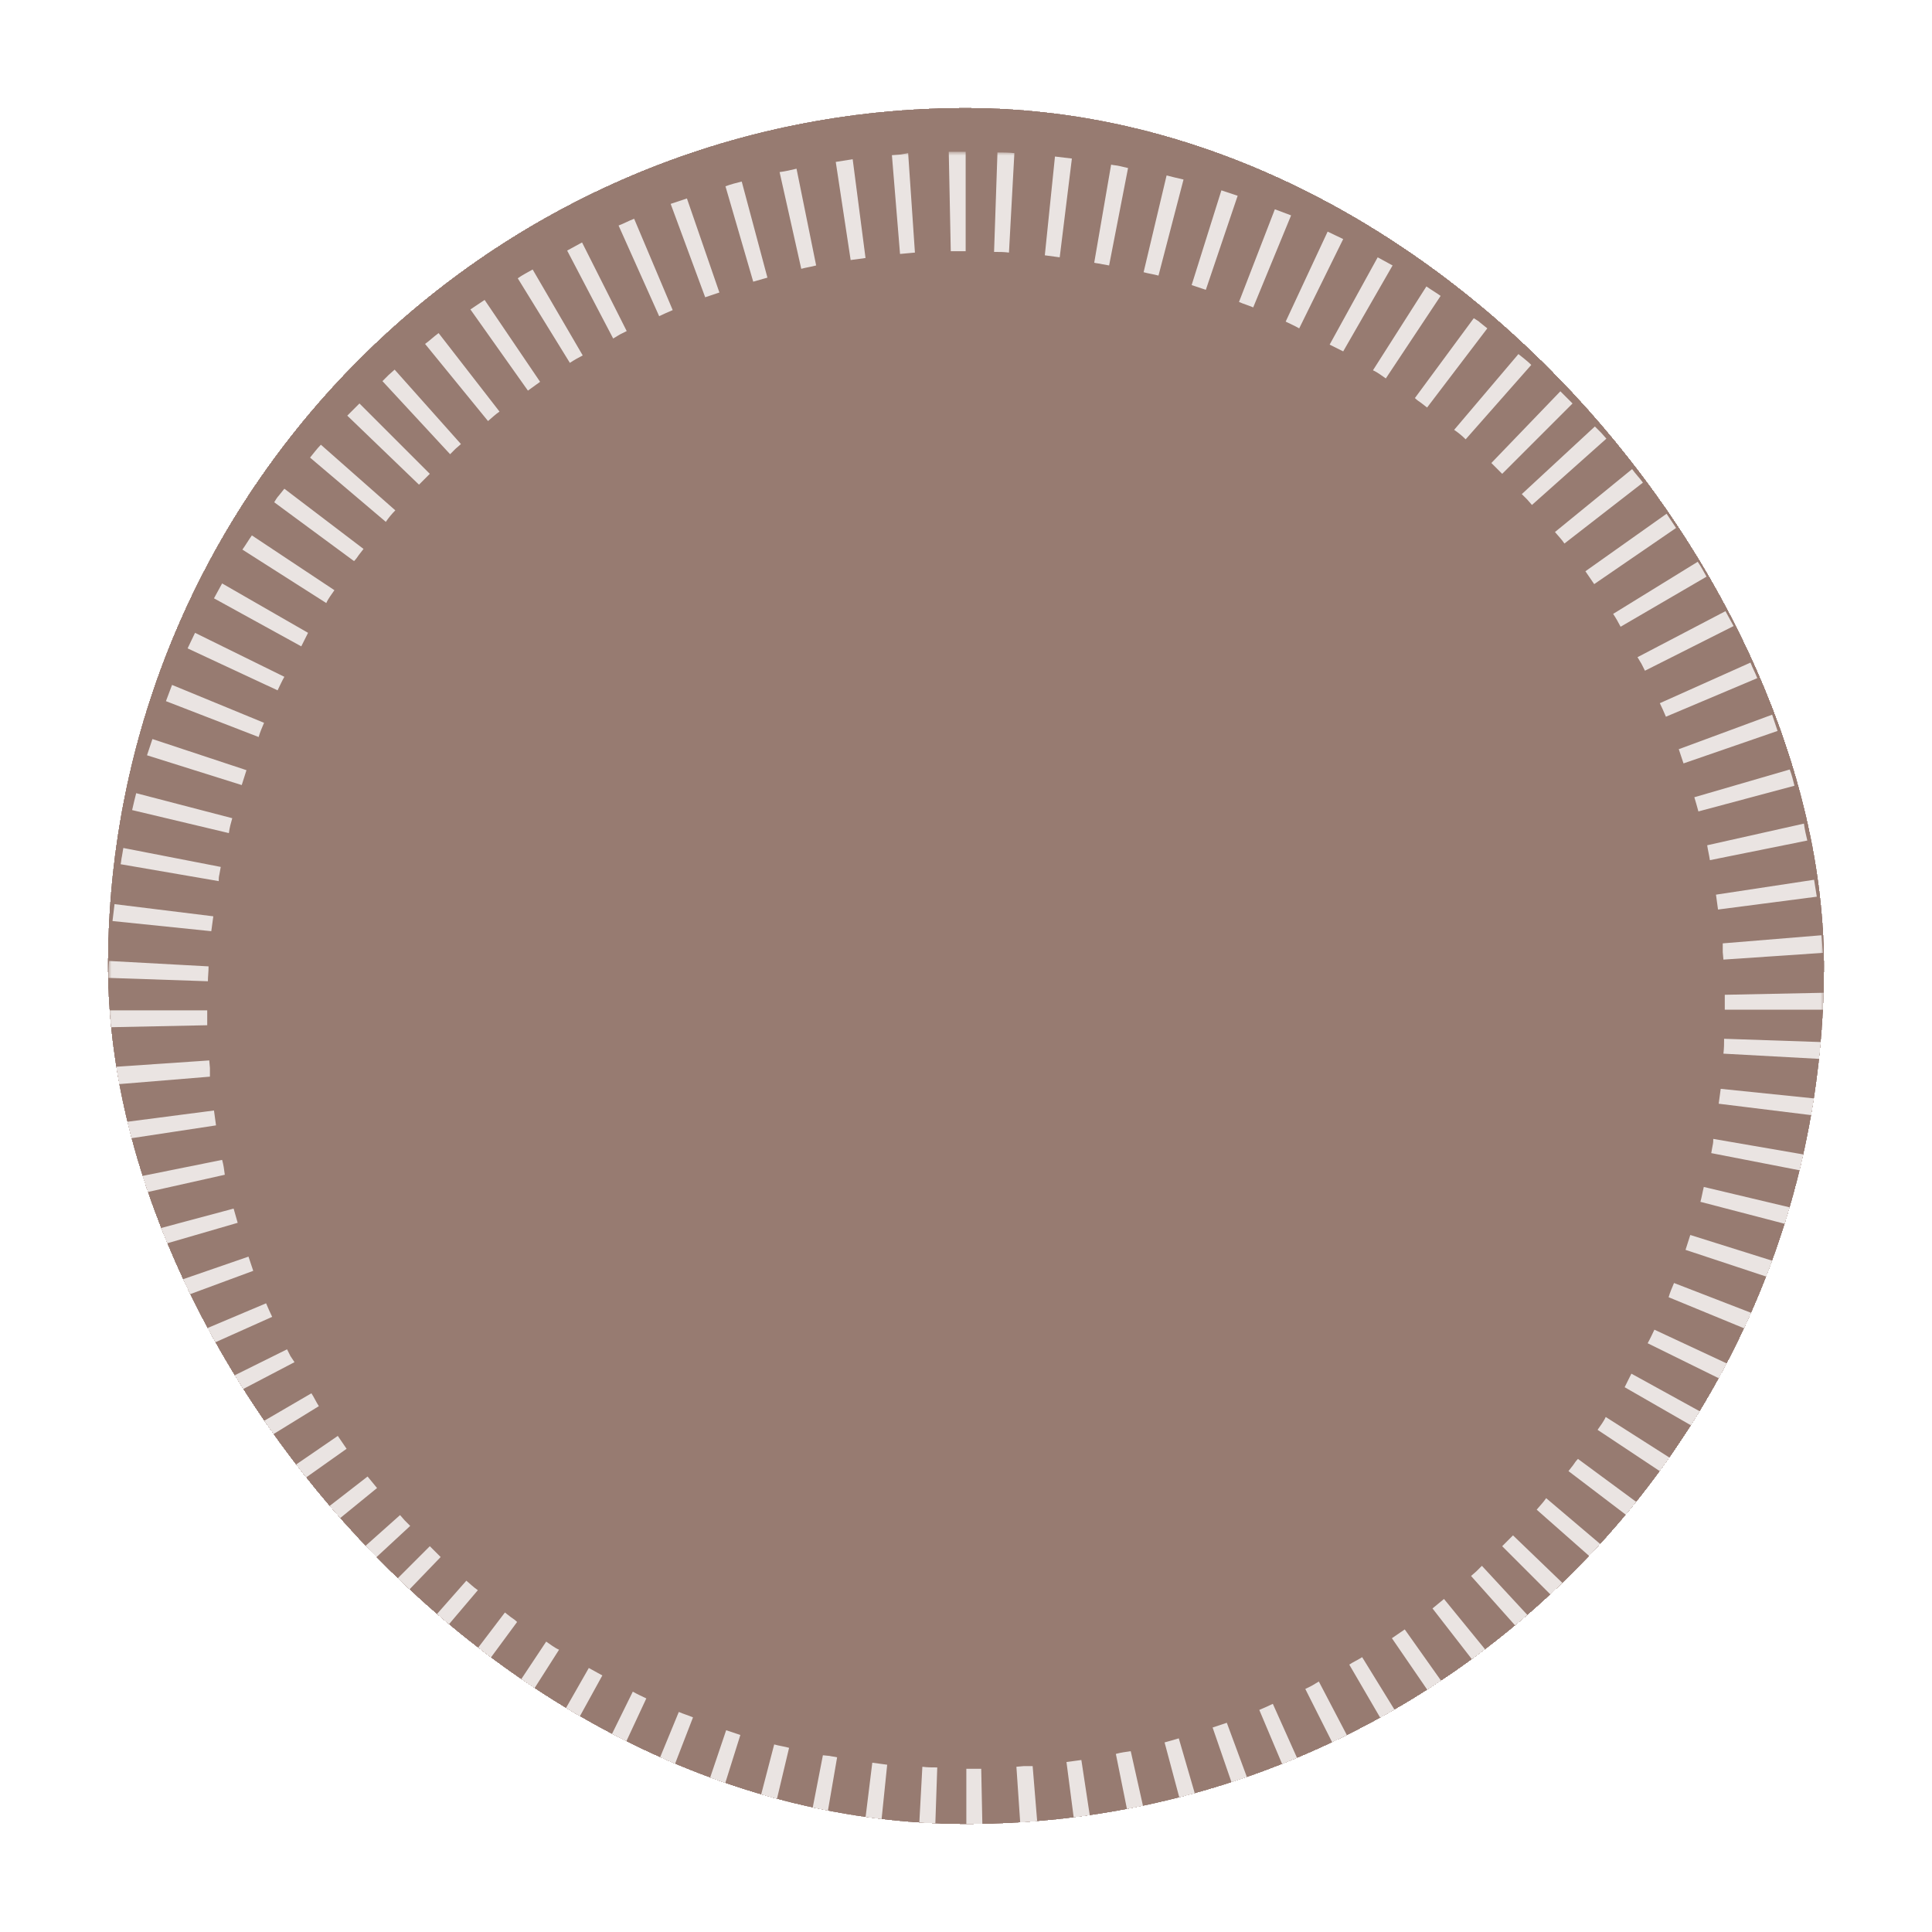 <svg width="251" height="251" viewBox="0 0 251 251" fill="none" xmlns="http://www.w3.org/2000/svg">
<g filter="url(#filter0_d_2425_3274)">
<g clip-path="url(#clip0_2425_3274)">
<rect x="14" y="14" width="223" height="223" rx="111.5" fill="#6B4336" fill-opacity="0.7" shape-rendering="crispEdges"/>
<g opacity="0.8" filter="url(#filter1_d_2425_3274)">
<mask id="mask0_2425_3274" style="mask-type:luminance" maskUnits="userSpaceOnUse" x="14" y="14" width="223" height="223">
<path d="M14 14H237V237H14V14Z" fill="white"/>
</mask>
<g mask="url(#mask0_2425_3274)">
<path d="M204.39 184.613L203.773 185.403L214.059 193.227L214.761 192.348C215.026 192.083 215.201 191.733 215.376 191.468L205.005 183.821C204.74 184.086 204.565 184.348 204.39 184.613ZM207.554 180.042L218.277 187.162C218.717 186.547 219.067 185.93 219.507 185.315L208.609 178.371C208.344 178.988 207.904 179.515 207.554 180.042ZM211.07 174.504L222.233 180.92L223.288 178.988L211.947 172.745L211.07 174.504ZM199.642 190.413L209.311 198.94C209.838 198.413 210.278 197.798 210.718 197.27L200.874 188.919C200.522 189.446 200.082 189.886 199.642 190.413ZM195.159 195.161L204.3 204.303L205.882 202.719L196.566 193.754L195.159 195.161ZM214.059 168.792L225.66 174.504C226.012 173.8 226.277 173.185 226.627 172.483L214.936 167.032C214.674 167.56 214.409 168.175 214.059 168.792ZM220.914 150.419L233.396 153.673C233.571 152.968 233.746 152.266 233.924 151.474L221.354 148.487C221.179 149.189 221.089 149.804 220.914 150.419ZM216.783 162.814L228.738 167.735C229.001 167.032 229.265 166.33 229.528 165.626L217.485 160.967C217.223 161.582 216.958 162.199 216.783 162.814ZM222.496 143.124L222.321 144.091L234.978 146.553L235.153 145.498C235.241 145.146 235.241 144.794 235.331 144.444L222.583 142.245C222.583 142.509 222.583 142.772 222.496 143.124ZM223.288 137.674L236.12 139.256L236.385 137.059L223.55 135.74L223.288 137.674ZM223.903 131.169L236.823 131.874C236.912 131.169 236.912 130.379 236.912 129.675L223.99 129.237C223.99 129.852 223.99 130.467 223.903 131.169ZM218.98 156.661L231.197 160.705L231.902 158.593L219.597 154.727L218.98 156.661ZM151.299 220.651L154.637 233.132C155.342 232.957 156.044 232.782 156.749 232.517L153.145 220.124C152.618 220.299 151.913 220.474 151.299 220.651ZM138.554 223.2L140.223 236.033L142.42 235.681L140.488 222.936L138.554 223.2ZM157.539 218.717L161.759 230.935L163.869 230.233L159.385 218.102L157.539 218.717ZM133.016 223.728L132.049 223.815L132.928 236.735L135.212 236.56L134.158 223.728H133.016ZM125.544 224.08V237H127.74L127.478 224.08H125.544ZM144.969 222.146L147.518 234.803C148.222 234.626 149.012 234.451 149.717 234.363L146.903 221.793C146.288 221.881 145.586 221.968 144.969 222.146ZM186.107 203.246L194.017 213.444C194.632 213.004 195.159 212.477 195.776 212.037L187.6 202.016C187.072 202.456 186.635 202.808 186.107 203.246ZM191.82 198.413L191.116 199.027L199.73 208.696L200.522 207.994L201.312 207.202L192.523 197.71L191.82 198.413ZM180.832 207.114L188.129 217.75L189.974 216.52L182.502 205.972L180.832 207.114ZM175.294 210.543L181.799 221.706C182.414 221.354 183.119 221.001 183.733 220.564L176.966 209.576C176.436 209.928 175.822 210.191 175.294 210.543ZM170.461 213.267L169.581 213.707L175.382 225.222L177.316 224.167L171.338 212.74L170.461 213.267ZM163.604 216.431L168.614 228.298C169.317 228.034 169.934 227.684 170.636 227.419L165.363 215.641C164.836 215.903 164.219 216.168 163.604 216.431ZM83.265 228.651C83.968 228.913 84.672 229.178 85.374 229.44L90.033 217.398C89.418 217.135 88.803 216.958 88.188 216.695L83.265 228.651ZM90.21 231.287L92.319 231.99L96.185 219.684L94.341 219.069L90.21 231.287ZM82.211 214.059L76.496 225.662C77.2 226.012 77.815 226.277 78.517 226.629L83.968 214.936C83.44 214.674 82.825 214.409 82.211 214.059ZM97.33 233.396C98.032 233.571 98.734 233.749 99.526 233.924L102.515 221.354C101.9 221.179 101.196 221.091 100.581 220.914L97.33 233.396ZM106.909 222.321L104.449 234.978L105.504 235.153C105.854 235.243 106.206 235.243 106.559 235.331L108.755 222.586C108.403 222.496 108.14 222.496 107.788 222.408L106.909 222.321ZM55.841 195.161L46.7 204.303L48.282 205.885L57.248 196.566L55.841 195.161ZM60.587 199.642L52.06 209.311C52.587 209.838 53.205 210.278 53.732 210.718L62.081 200.874C61.554 200.522 61.114 200.082 60.587 199.642ZM76.496 210.983L70.08 222.233L72.015 223.288L78.255 211.95L76.496 210.983ZM70.96 207.554L63.84 218.277C64.455 218.717 65.07 219.069 65.685 219.507L72.629 208.609C72.015 208.344 71.487 207.906 70.96 207.554ZM66.389 204.39L65.597 203.773L57.775 214.059L58.653 214.761C58.917 215.026 59.27 215.201 59.532 215.376L67.179 205.005C66.917 204.74 66.652 204.565 66.389 204.39ZM111.744 236.12L113.941 236.385L115.26 223.55L113.326 223.288L111.744 236.12ZM119.129 236.735C119.831 236.825 120.621 236.825 121.325 236.825L121.765 223.903C121.148 223.903 120.446 223.903 119.831 223.815L119.129 236.735ZM43.886 180.832L33.25 188.129L34.482 189.974L45.028 182.504L43.886 180.832ZM47.754 186.107L37.558 194.017C37.998 194.632 38.525 195.161 38.963 195.776L48.984 187.602C48.544 187.074 48.194 186.635 47.754 186.107ZM52.587 191.82L51.973 191.118L42.304 199.732L43.006 200.522L43.798 201.314L53.292 192.523L52.587 191.82ZM30.351 151.299L17.868 154.64C18.043 155.342 18.221 156.044 18.483 156.749L30.878 153.145C30.701 152.528 30.526 151.913 30.351 151.299ZM40.457 175.294L29.294 181.799C29.646 182.414 29.999 183.119 30.438 183.733L41.424 176.966C41.074 176.439 40.809 175.822 40.457 175.294ZM37.733 170.461L37.293 169.581L25.78 175.294L26.835 177.228L38.26 171.251L37.733 170.461ZM34.569 163.604L22.702 168.614C22.966 169.319 23.319 169.934 23.581 170.636L35.359 165.363C35.097 164.836 34.832 164.221 34.569 163.604ZM26.922 125.544H14V127.743L26.922 127.478V125.544ZM28.857 144.971L16.199 147.52C16.374 148.222 16.549 149.014 16.637 149.717L29.206 146.903C29.119 146.201 29.032 145.586 28.857 144.971ZM27.272 133.016L27.185 132.049L14.265 132.928L14.44 135.212L27.272 134.158V133.016ZM32.283 157.539L20.065 161.759L20.77 163.869L32.9 159.385L32.283 157.539ZM27.8 138.554L14.967 140.223L15.319 142.422L28.064 140.488L27.8 138.554ZM30.174 100.581L17.693 97.33C17.516 98.032 17.341 98.734 17.166 99.526L29.734 102.515C29.821 101.813 29.999 101.196 30.174 100.581ZM28.504 107.876L28.679 106.911L16.022 104.449L15.847 105.504C15.759 105.854 15.759 106.206 15.672 106.559L28.417 108.755C28.417 108.493 28.417 108.228 28.504 107.876ZM36.943 82.211L25.34 76.498C24.988 77.2 24.723 77.815 24.373 78.519L36.064 83.968C36.326 83.44 36.591 82.825 36.943 82.211ZM32.02 94.341L19.803 90.297L19.098 92.407L31.405 96.275L32.02 94.341ZM34.305 88.188L22.352 83.265C22.087 83.968 21.824 84.672 21.559 85.374L33.602 90.033C33.777 89.418 34.042 88.803 34.305 88.188ZM40.02 76.498L28.857 70.08L27.8 72.015L39.14 78.255L40.02 76.498ZM43.446 70.96L32.723 63.84C32.283 64.455 31.933 65.07 31.493 65.685L42.391 72.629C42.656 72.015 43.096 71.487 43.446 70.96ZM51.358 60.587L41.689 52.06C41.162 52.587 40.722 53.205 40.282 53.732L50.126 62.081C50.478 61.554 50.918 61.026 51.358 60.587ZM46.612 66.389L47.227 65.597L36.943 57.775L36.239 58.653C35.976 58.917 35.799 59.27 35.624 59.532L45.995 67.179C46.26 66.917 46.435 66.652 46.612 66.389ZM55.841 55.841L46.7 46.7L45.118 48.282L54.434 57.248L55.841 55.841ZM27.097 119.831L14.177 119.129C14.088 119.831 14.088 120.623 14.088 121.325L27.01 121.765C27.01 121.15 27.097 120.533 27.097 119.831ZM27.712 113.326L14.88 111.744L14.617 113.941L27.45 115.26L27.712 113.326ZM64.895 47.754L56.983 37.558C56.368 37.998 55.841 38.525 55.226 38.965L63.401 48.984C63.928 48.546 64.368 48.106 64.895 47.754ZM80.539 37.733L81.419 37.293L75.618 25.78L73.684 26.835L79.662 38.26L80.539 37.733ZM70.168 43.886L62.961 33.25L61.114 34.482L68.586 45.03L70.168 43.886ZM99.701 30.351L96.363 17.868C95.658 18.043 94.956 18.221 94.251 18.483L97.857 30.878C98.472 30.701 99.087 30.526 99.701 30.351ZM87.396 34.569L82.386 22.704C81.683 22.966 81.066 23.319 80.364 23.581L85.637 35.361C86.166 35.097 86.781 34.832 87.396 34.569ZM59.18 52.587L59.884 51.973L51.27 42.304L50.478 43.008L49.688 43.798L58.477 53.292L59.18 52.587ZM93.461 32.283L89.243 20.065L87.131 20.77L91.615 32.9L93.461 32.283ZM75.706 40.459L69.201 29.296C68.586 29.646 67.881 29.999 67.267 30.438L74.036 41.424C74.564 41.074 75.178 40.722 75.706 40.459ZM125.456 14H123.26L123.522 26.922H125.456V14ZM110.777 14.967L108.58 15.319L110.514 28.064L112.446 27.802L110.777 14.967ZM103.482 16.199C102.778 16.374 101.988 16.549 101.283 16.639L104.097 29.206C104.712 29.032 105.414 28.944 106.031 28.769L103.482 16.199ZM117.017 14.352L115.875 14.44L116.93 27.275L117.897 27.185L118.864 27.097L117.984 14.177L117.017 14.352ZM184.613 46.612L185.403 47.227L193.227 36.943L192.348 36.239C192.083 35.976 191.733 35.799 191.468 35.624L183.821 45.995C184.086 46.26 184.348 46.435 184.613 46.612ZM180.042 43.446L187.162 32.723C186.545 32.283 185.93 31.933 185.315 31.493L178.371 42.391C178.985 42.656 179.515 43.096 180.042 43.446ZM190.413 51.358L198.94 41.689C198.413 41.162 197.798 40.722 197.27 40.282L188.919 50.128C189.446 50.478 189.974 50.918 190.413 51.358ZM151.561 17.076L148.575 29.646C149.189 29.824 149.892 29.911 150.507 30.086L153.76 17.606C152.968 17.429 152.266 17.254 151.561 17.076ZM174.504 39.932L180.92 28.769L178.985 27.712L172.745 39.053L174.504 39.932ZM195.159 55.841L204.3 46.7L202.719 45.118L193.754 54.434L195.159 55.841ZM145.409 15.847C145.058 15.759 144.706 15.759 144.354 15.672L142.157 28.417C142.509 28.504 142.772 28.504 143.124 28.592L144.091 28.769L146.553 16.111L145.409 15.847ZM137.059 14.617L135.74 27.45L137.674 27.712L139.256 14.88L137.059 14.617ZM129.147 27.01C129.762 27.01 130.467 27.01 131.082 27.097L131.784 14.177C131.082 14.09 130.292 14.09 129.587 14.09L129.147 27.01ZM168.789 36.943L174.504 25.34C173.8 24.988 173.185 24.726 172.483 24.373L167.032 36.064C167.56 36.326 168.175 36.591 168.789 36.943ZM160.792 19.715L158.681 19.011L154.815 31.318L156.659 31.933L160.792 19.715ZM167.735 22.264C167.032 21.999 166.33 21.737 165.626 21.472L160.967 33.515C161.582 33.777 162.197 33.955 162.814 34.217L167.735 22.264ZM222.146 106.031L234.801 103.482C234.626 102.778 234.451 101.988 234.363 101.283L221.793 104.097C221.881 104.712 222.056 105.416 222.146 106.031ZM220.651 99.701L233.132 96.363C232.957 95.658 232.782 94.956 232.517 94.253L220.124 97.857C220.299 98.384 220.474 99.087 220.651 99.701ZM218.717 93.461L230.935 89.243L230.23 87.134L218.102 91.615L218.717 93.461ZM223.2 112.446L236.033 110.777L235.681 108.58L222.936 110.514L223.2 112.446ZM224.078 125.456H237V123.26L224.078 123.522V125.456ZM223.815 117.984L223.903 118.951L236.823 118.074L236.735 116.93L236.648 115.788L223.815 116.842V117.984ZM216.431 87.396L228.298 82.386C228.034 81.683 227.681 81.069 227.419 80.364L215.641 85.639C215.903 86.166 216.168 86.781 216.431 87.396ZM198.413 59.18L199.027 59.884L208.696 51.27L207.994 50.478L207.202 49.688L197.708 58.477L198.413 59.18ZM213.267 80.541L213.707 81.419L225.222 75.618L224.167 73.684L212.74 79.662L213.267 80.541ZM203.246 64.895L213.442 56.983C213.004 56.368 212.475 55.841 212.037 55.226L202.016 63.401C202.456 63.928 202.896 64.368 203.246 64.895ZM207.114 70.168L217.75 62.873L216.518 61.026L205.972 68.499L207.114 70.168ZM210.543 75.706L221.706 69.201C221.354 68.586 221.001 67.884 220.562 67.267L209.576 74.036C209.926 74.564 210.278 75.178 210.543 75.706Z" fill="white"/>
</g>
</g>
</g>
</g>
<defs>
<filter id="filter0_d_2425_3274" x="0" y="0" width="251" height="251" filterUnits="userSpaceOnUse" color-interpolation-filters="sRGB">
<feFlood flood-opacity="0" result="BackgroundImageFix"/>
<feColorMatrix in="SourceAlpha" type="matrix" values="0 0 0 0 0 0 0 0 0 0 0 0 0 0 0 0 0 0 127 0" result="hardAlpha"/>
<feMorphology radius="5" operator="dilate" in="SourceAlpha" result="effect1_dropShadow_2425_3274"/>
<feOffset/>
<feGaussianBlur stdDeviation="4.5"/>
<feComposite in2="hardAlpha" operator="out"/>
<feColorMatrix type="matrix" values="0 0 0 0 0.976 0 0 0 0 0.871 0 0 0 0 0.694 0 0 0 0.6 0"/>
<feBlend mode="normal" in2="BackgroundImageFix" result="effect1_dropShadow_2425_3274"/>
<feBlend mode="normal" in="SourceGraphic" in2="effect1_dropShadow_2425_3274" result="shape"/>
</filter>
<filter id="filter1_d_2425_3274" x="8.282" y="14" width="234.436" height="234.436" filterUnits="userSpaceOnUse" color-interpolation-filters="sRGB">
<feFlood flood-opacity="0" result="BackgroundImageFix"/>
<feColorMatrix in="SourceAlpha" type="matrix" values="0 0 0 0 0 0 0 0 0 0 0 0 0 0 0 0 0 0 127 0" result="hardAlpha"/>
<feOffset dy="5.718"/>
<feGaussianBlur stdDeviation="2.859"/>
<feComposite in2="hardAlpha" operator="out"/>
<feColorMatrix type="matrix" values="0 0 0 0 1 0 0 0 0 0.985 0 0 0 0 0.958 0 0 0 1 0"/>
<feBlend mode="normal" in2="BackgroundImageFix" result="effect1_dropShadow_2425_3274"/>
<feBlend mode="normal" in="SourceGraphic" in2="effect1_dropShadow_2425_3274" result="shape"/>
</filter>
<clipPath id="clip0_2425_3274">
<rect x="14" y="14" width="223" height="223" rx="111.5" fill="white"/>
</clipPath>
</defs>
</svg>
